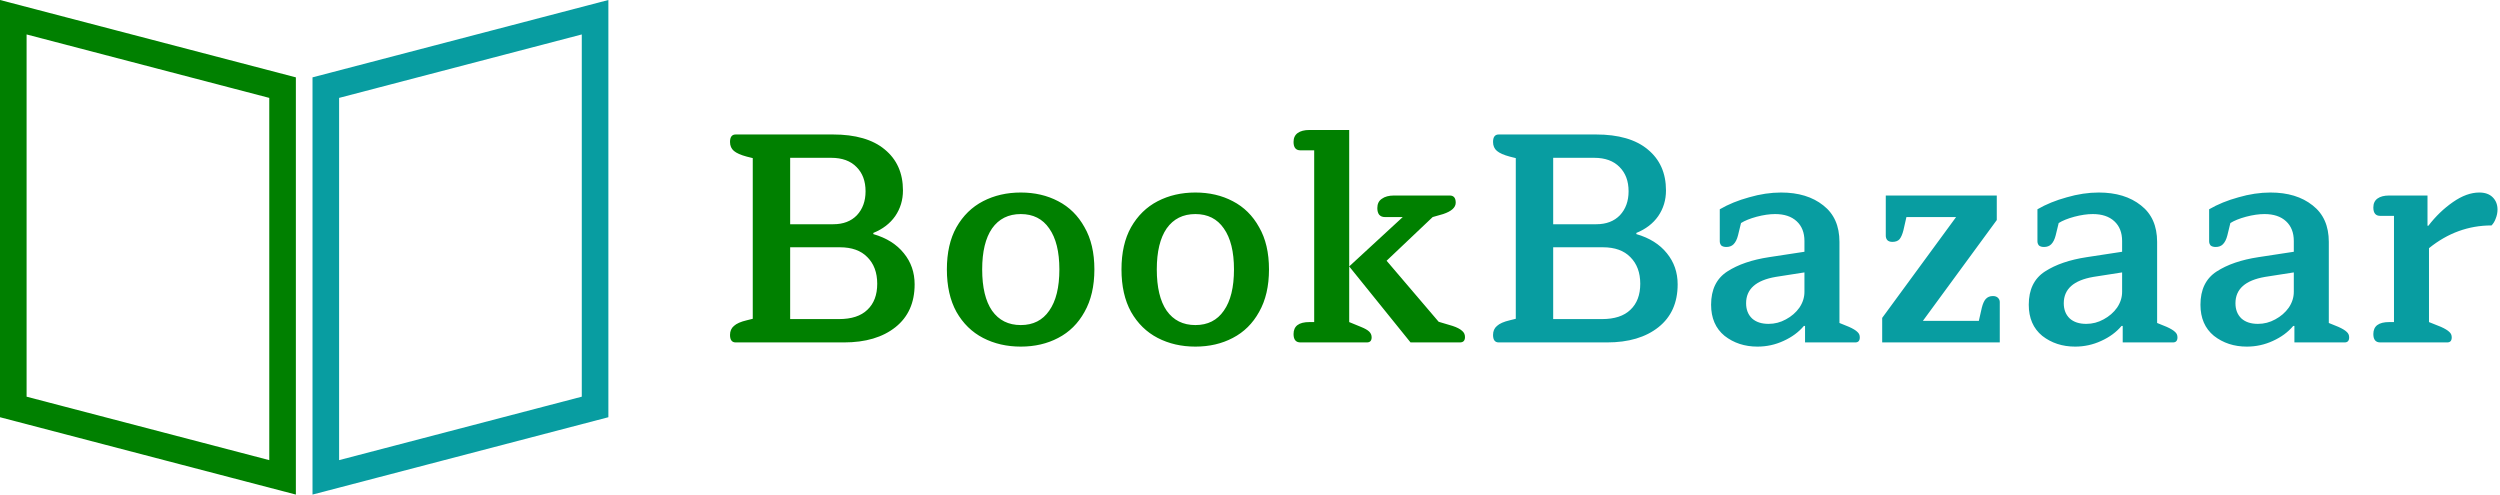 <svg width="752" height="149" viewBox="0 0 752 149" fill="none" xmlns="http://www.w3.org/2000/svg">
<path d="M4 122.411V5.18L84.997 26.358V143.589L4 122.411Z" stroke="#008000" stroke-width="8"/>
<path d="M179 122.411V5.18L98.003 26.358V143.589L179 122.411Z" stroke="#089DA1" stroke-width="8"/>
<path d="M221.3 103C220.16 103 219.59 102.25 219.59 100.75C219.59 99.61 219.98 98.71 220.76 98.05C221.54 97.33 222.83 96.76 224.63 96.34L226.43 95.89V47.56L224.63 47.11C222.83 46.63 221.54 46.06 220.76 45.4C219.98 44.74 219.59 43.84 219.59 42.7C219.59 41.2 220.16 40.45 221.3 40.45H250.55C257.33 40.45 262.52 41.95 266.12 44.95C269.78 47.95 271.61 52.06 271.61 57.28C271.61 60.16 270.83 62.74 269.27 65.02C267.71 67.24 265.52 68.92 262.7 70.06V70.42C266.66 71.56 269.72 73.48 271.88 76.18C274.04 78.82 275.12 81.94 275.12 85.54C275.12 91.06 273.2 95.35 269.36 98.41C265.52 101.47 260.36 103 253.88 103H221.3ZM250.64 67.45C253.64 67.45 256.01 66.55 257.75 64.75C259.49 62.89 260.36 60.49 260.36 57.55C260.36 54.49 259.46 52.06 257.66 50.26C255.86 48.4 253.31 47.47 250.01 47.47H237.68V67.45H250.64ZM252.35 95.98C256.13 95.98 258.98 95.05 260.9 93.19C262.88 91.33 263.87 88.72 263.87 85.36C263.87 82 262.88 79.33 260.9 77.35C258.98 75.37 256.22 74.38 252.62 74.38H237.68V95.98H252.35ZM307.05 104.26C302.85 104.26 299.07 103.39 295.71 101.65C292.35 99.91 289.68 97.3 287.7 93.82C285.78 90.34 284.82 86.08 284.82 81.04C284.82 76 285.78 71.77 287.7 68.35C289.68 64.87 292.35 62.26 295.71 60.52C299.07 58.78 302.85 57.91 307.05 57.91C311.25 57.91 315 58.78 318.3 60.52C321.66 62.26 324.3 64.87 326.22 68.35C328.2 71.77 329.19 76 329.19 81.04C329.19 86.08 328.2 90.34 326.22 93.82C324.3 97.3 321.66 99.91 318.3 101.65C315 103.39 311.25 104.26 307.05 104.26ZM307.05 97.78C310.77 97.78 313.62 96.34 315.6 93.46C317.64 90.58 318.66 86.44 318.66 81.04C318.66 75.7 317.64 71.59 315.6 68.71C313.62 65.83 310.77 64.39 307.05 64.39C303.33 64.39 300.45 65.83 298.41 68.71C296.43 71.59 295.44 75.7 295.44 81.04C295.44 86.44 296.43 90.58 298.41 93.46C300.45 96.34 303.33 97.78 307.05 97.78ZM359.573 104.26C355.373 104.26 351.593 103.39 348.233 101.65C344.873 99.91 342.203 97.3 340.223 93.82C338.303 90.34 337.343 86.08 337.343 81.04C337.343 76 338.303 71.77 340.223 68.35C342.203 64.87 344.873 62.26 348.233 60.52C351.593 58.78 355.373 57.91 359.573 57.91C363.773 57.91 367.523 58.78 370.823 60.52C374.183 62.26 376.823 64.87 378.743 68.35C380.723 71.77 381.713 76 381.713 81.04C381.713 86.08 380.723 90.34 378.743 93.82C376.823 97.3 374.183 99.91 370.823 101.65C367.523 103.39 363.773 104.26 359.573 104.26ZM359.573 97.78C363.293 97.78 366.143 96.34 368.123 93.46C370.163 90.58 371.183 86.44 371.183 81.04C371.183 75.7 370.163 71.59 368.123 68.71C366.143 65.83 363.293 64.39 359.573 64.39C355.853 64.39 352.973 65.83 350.933 68.71C348.953 71.59 347.963 75.7 347.963 81.04C347.963 86.44 348.953 90.58 350.933 93.46C352.973 96.34 355.853 97.78 359.573 97.78ZM391.169 103C389.789 103 389.099 102.16 389.099 100.48C389.099 98.08 390.689 96.88 393.869 96.88H395.309V45.22H391.169C389.789 45.22 389.099 44.38 389.099 42.7C389.099 41.5 389.519 40.6 390.359 40C391.199 39.4 392.369 39.1 393.869 39.1H405.839V96.88L409.349 98.32C410.549 98.8 411.389 99.28 411.869 99.76C412.349 100.24 412.589 100.81 412.589 101.47C412.589 102.49 412.109 103 411.149 103H391.169ZM405.839 80.14L421.949 65.29H416.549C415.829 65.29 415.259 65.05 414.839 64.57C414.479 64.09 414.299 63.43 414.299 62.59C414.299 61.33 414.749 60.4 415.649 59.8C416.549 59.14 417.779 58.81 419.339 58.81H436.079C437.279 58.81 437.879 59.53 437.879 60.97C437.879 62.41 436.619 63.55 434.099 64.39L430.949 65.29L417.089 78.43L432.749 96.79L436.979 98.05C438.239 98.47 439.169 98.95 439.769 99.49C440.369 99.97 440.669 100.6 440.669 101.38C440.669 102.46 440.159 103 439.139 103H424.289L405.839 80.14Z" fill="#008000"/>
<path d="M450.818 103C449.678 103 449.108 102.25 449.108 100.75C449.108 99.61 449.498 98.71 450.278 98.05C451.058 97.33 452.348 96.76 454.148 96.34L455.948 95.89V47.56L454.148 47.11C452.348 46.63 451.058 46.06 450.278 45.4C449.498 44.74 449.108 43.84 449.108 42.7C449.108 41.2 449.678 40.45 450.818 40.45H480.068C486.848 40.45 492.038 41.95 495.638 44.95C499.298 47.95 501.128 52.06 501.128 57.28C501.128 60.16 500.348 62.74 498.788 65.02C497.228 67.24 495.038 68.92 492.218 70.06V70.42C496.178 71.56 499.238 73.48 501.398 76.18C503.558 78.82 504.638 81.94 504.638 85.54C504.638 91.06 502.718 95.35 498.878 98.41C495.038 101.47 489.878 103 483.398 103H450.818ZM480.158 67.45C483.158 67.45 485.528 66.55 487.268 64.75C489.008 62.89 489.878 60.49 489.878 57.55C489.878 54.49 488.978 52.06 487.178 50.26C485.378 48.4 482.828 47.47 479.528 47.47H467.198V67.45H480.158ZM481.868 95.98C485.648 95.98 488.498 95.05 490.418 93.19C492.398 91.33 493.388 88.72 493.388 85.36C493.388 82 492.398 79.33 490.418 77.35C488.498 75.37 485.738 74.38 482.138 74.38H467.198V95.98H481.868ZM528.647 104.26C524.807 104.26 521.507 103.18 518.747 101.02C516.047 98.8 514.697 95.68 514.697 91.66C514.697 87.1 516.317 83.77 519.557 81.67C522.797 79.57 526.997 78.13 532.157 77.35L542.777 75.73V72.49C542.777 69.97 541.997 67.99 540.437 66.55C538.877 65.11 536.717 64.39 533.957 64.39C532.277 64.39 530.417 64.66 528.377 65.2C526.397 65.74 524.837 66.37 523.697 67.09L522.797 70.78C522.497 71.98 522.047 72.88 521.447 73.48C520.907 74.02 520.187 74.29 519.287 74.29C518.627 74.29 518.117 74.14 517.757 73.84C517.457 73.48 517.307 73.06 517.307 72.58V62.95C519.887 61.45 522.827 60.25 526.127 59.35C529.427 58.39 532.637 57.91 535.757 57.91C540.977 57.91 545.207 59.2 548.447 61.78C551.687 64.3 553.307 67.96 553.307 72.76V97.15L556.187 98.32C557.387 98.86 558.227 99.37 558.707 99.85C559.187 100.27 559.427 100.81 559.427 101.47C559.427 102.49 558.977 103 558.077 103H542.957V98.05H542.597C541.037 99.91 538.997 101.41 536.477 102.55C534.017 103.69 531.407 104.26 528.647 104.26ZM531.977 97.42C533.837 97.42 535.577 96.97 537.197 96.07C538.877 95.17 540.227 94 541.247 92.56C542.267 91.06 542.777 89.47 542.777 87.79V81.94L534.137 83.29C528.197 84.31 525.227 86.95 525.227 91.21C525.227 93.13 525.827 94.66 527.027 95.8C528.227 96.88 529.877 97.42 531.977 97.42ZM566.162 95.62L588.392 65.29H573.452L572.552 69.25C572.252 70.45 571.862 71.35 571.382 71.95C570.902 72.49 570.182 72.76 569.222 72.76C568.562 72.76 568.052 72.58 567.692 72.22C567.392 71.86 567.242 71.41 567.242 70.87V58.81H600.632V66.19L578.402 96.52H595.232L596.132 92.56C596.432 91.36 596.822 90.49 597.302 89.95C597.842 89.35 598.562 89.05 599.462 89.05C600.122 89.05 600.632 89.23 600.992 89.59C601.352 89.95 601.532 90.37 601.532 90.85V103H566.162V95.62ZM624.202 104.26C620.362 104.26 617.062 103.18 614.302 101.02C611.602 98.8 610.252 95.68 610.252 91.66C610.252 87.1 611.872 83.77 615.112 81.67C618.352 79.57 622.552 78.13 627.712 77.35L638.332 75.73V72.49C638.332 69.97 637.552 67.99 635.992 66.55C634.432 65.11 632.272 64.39 629.512 64.39C627.832 64.39 625.972 64.66 623.932 65.2C621.952 65.74 620.392 66.37 619.252 67.09L618.352 70.78C618.052 71.98 617.602 72.88 617.002 73.48C616.462 74.02 615.742 74.29 614.842 74.29C614.182 74.29 613.672 74.14 613.312 73.84C613.012 73.48 612.862 73.06 612.862 72.58V62.95C615.442 61.45 618.382 60.25 621.682 59.35C624.982 58.39 628.192 57.91 631.312 57.91C636.532 57.91 640.762 59.2 644.002 61.78C647.242 64.3 648.862 67.96 648.862 72.76V97.15L651.742 98.32C652.942 98.86 653.782 99.37 654.262 99.85C654.742 100.27 654.982 100.81 654.982 101.47C654.982 102.49 654.532 103 653.632 103H638.512V98.05H638.152C636.592 99.91 634.552 101.41 632.032 102.55C629.572 103.69 626.962 104.26 624.202 104.26ZM627.532 97.42C629.392 97.42 631.132 96.97 632.752 96.07C634.432 95.17 635.782 94 636.802 92.56C637.822 91.06 638.332 89.47 638.332 87.79V81.94L629.692 83.29C623.752 84.31 620.782 86.95 620.782 91.21C620.782 93.13 621.382 94.66 622.582 95.8C623.782 96.88 625.432 97.42 627.532 97.42ZM675.846 104.26C672.006 104.26 668.706 103.18 665.946 101.02C663.246 98.8 661.896 95.68 661.896 91.66C661.896 87.1 663.516 83.77 666.756 81.67C669.996 79.57 674.196 78.13 679.356 77.35L689.976 75.73V72.49C689.976 69.97 689.196 67.99 687.636 66.55C686.076 65.11 683.916 64.39 681.156 64.39C679.476 64.39 677.616 64.66 675.576 65.2C673.596 65.74 672.036 66.37 670.896 67.09L669.996 70.78C669.696 71.98 669.246 72.88 668.646 73.48C668.106 74.02 667.386 74.29 666.486 74.29C665.826 74.29 665.316 74.14 664.956 73.84C664.656 73.48 664.506 73.06 664.506 72.58V62.95C667.086 61.45 670.026 60.25 673.326 59.35C676.626 58.39 679.836 57.91 682.956 57.91C688.176 57.91 692.406 59.2 695.646 61.78C698.886 64.3 700.506 67.96 700.506 72.76V97.15L703.386 98.32C704.586 98.86 705.426 99.37 705.906 99.85C706.386 100.27 706.626 100.81 706.626 101.47C706.626 102.49 706.176 103 705.276 103H690.156V98.05H689.796C688.236 99.91 686.196 101.41 683.676 102.55C681.216 103.69 678.606 104.26 675.846 104.26ZM679.176 97.42C681.036 97.42 682.776 96.97 684.396 96.07C686.076 95.17 687.426 94 688.446 92.56C689.466 91.06 689.976 89.47 689.976 87.79V81.94L681.336 83.29C675.396 84.31 672.426 86.95 672.426 91.21C672.426 93.13 673.026 94.66 674.226 95.8C675.426 96.88 677.076 97.42 679.176 97.42ZM715.971 103C714.591 103 713.901 102.16 713.901 100.48C713.901 98.08 715.491 96.88 718.671 96.88H720.111V64.93H715.971C714.591 64.93 713.901 64.09 713.901 62.41C713.901 61.21 714.321 60.31 715.161 59.71C716.001 59.11 717.171 58.81 718.671 58.81H730.191V67.9H730.461C732.621 65.08 735.081 62.71 737.841 60.79C740.601 58.87 743.241 57.91 745.761 57.91C747.501 57.91 748.851 58.39 749.811 59.35C750.771 60.31 751.251 61.54 751.251 63.04C751.251 63.94 751.071 64.84 750.711 65.74C750.411 66.58 749.991 67.27 749.451 67.81C742.551 67.81 736.281 70.09 730.641 74.65V96.88L734.241 98.32C735.441 98.86 736.281 99.37 736.761 99.85C737.241 100.27 737.481 100.81 737.481 101.47C737.481 102.49 737.031 103 736.131 103H715.971Z" fill="#089DA1"/>
</svg>
